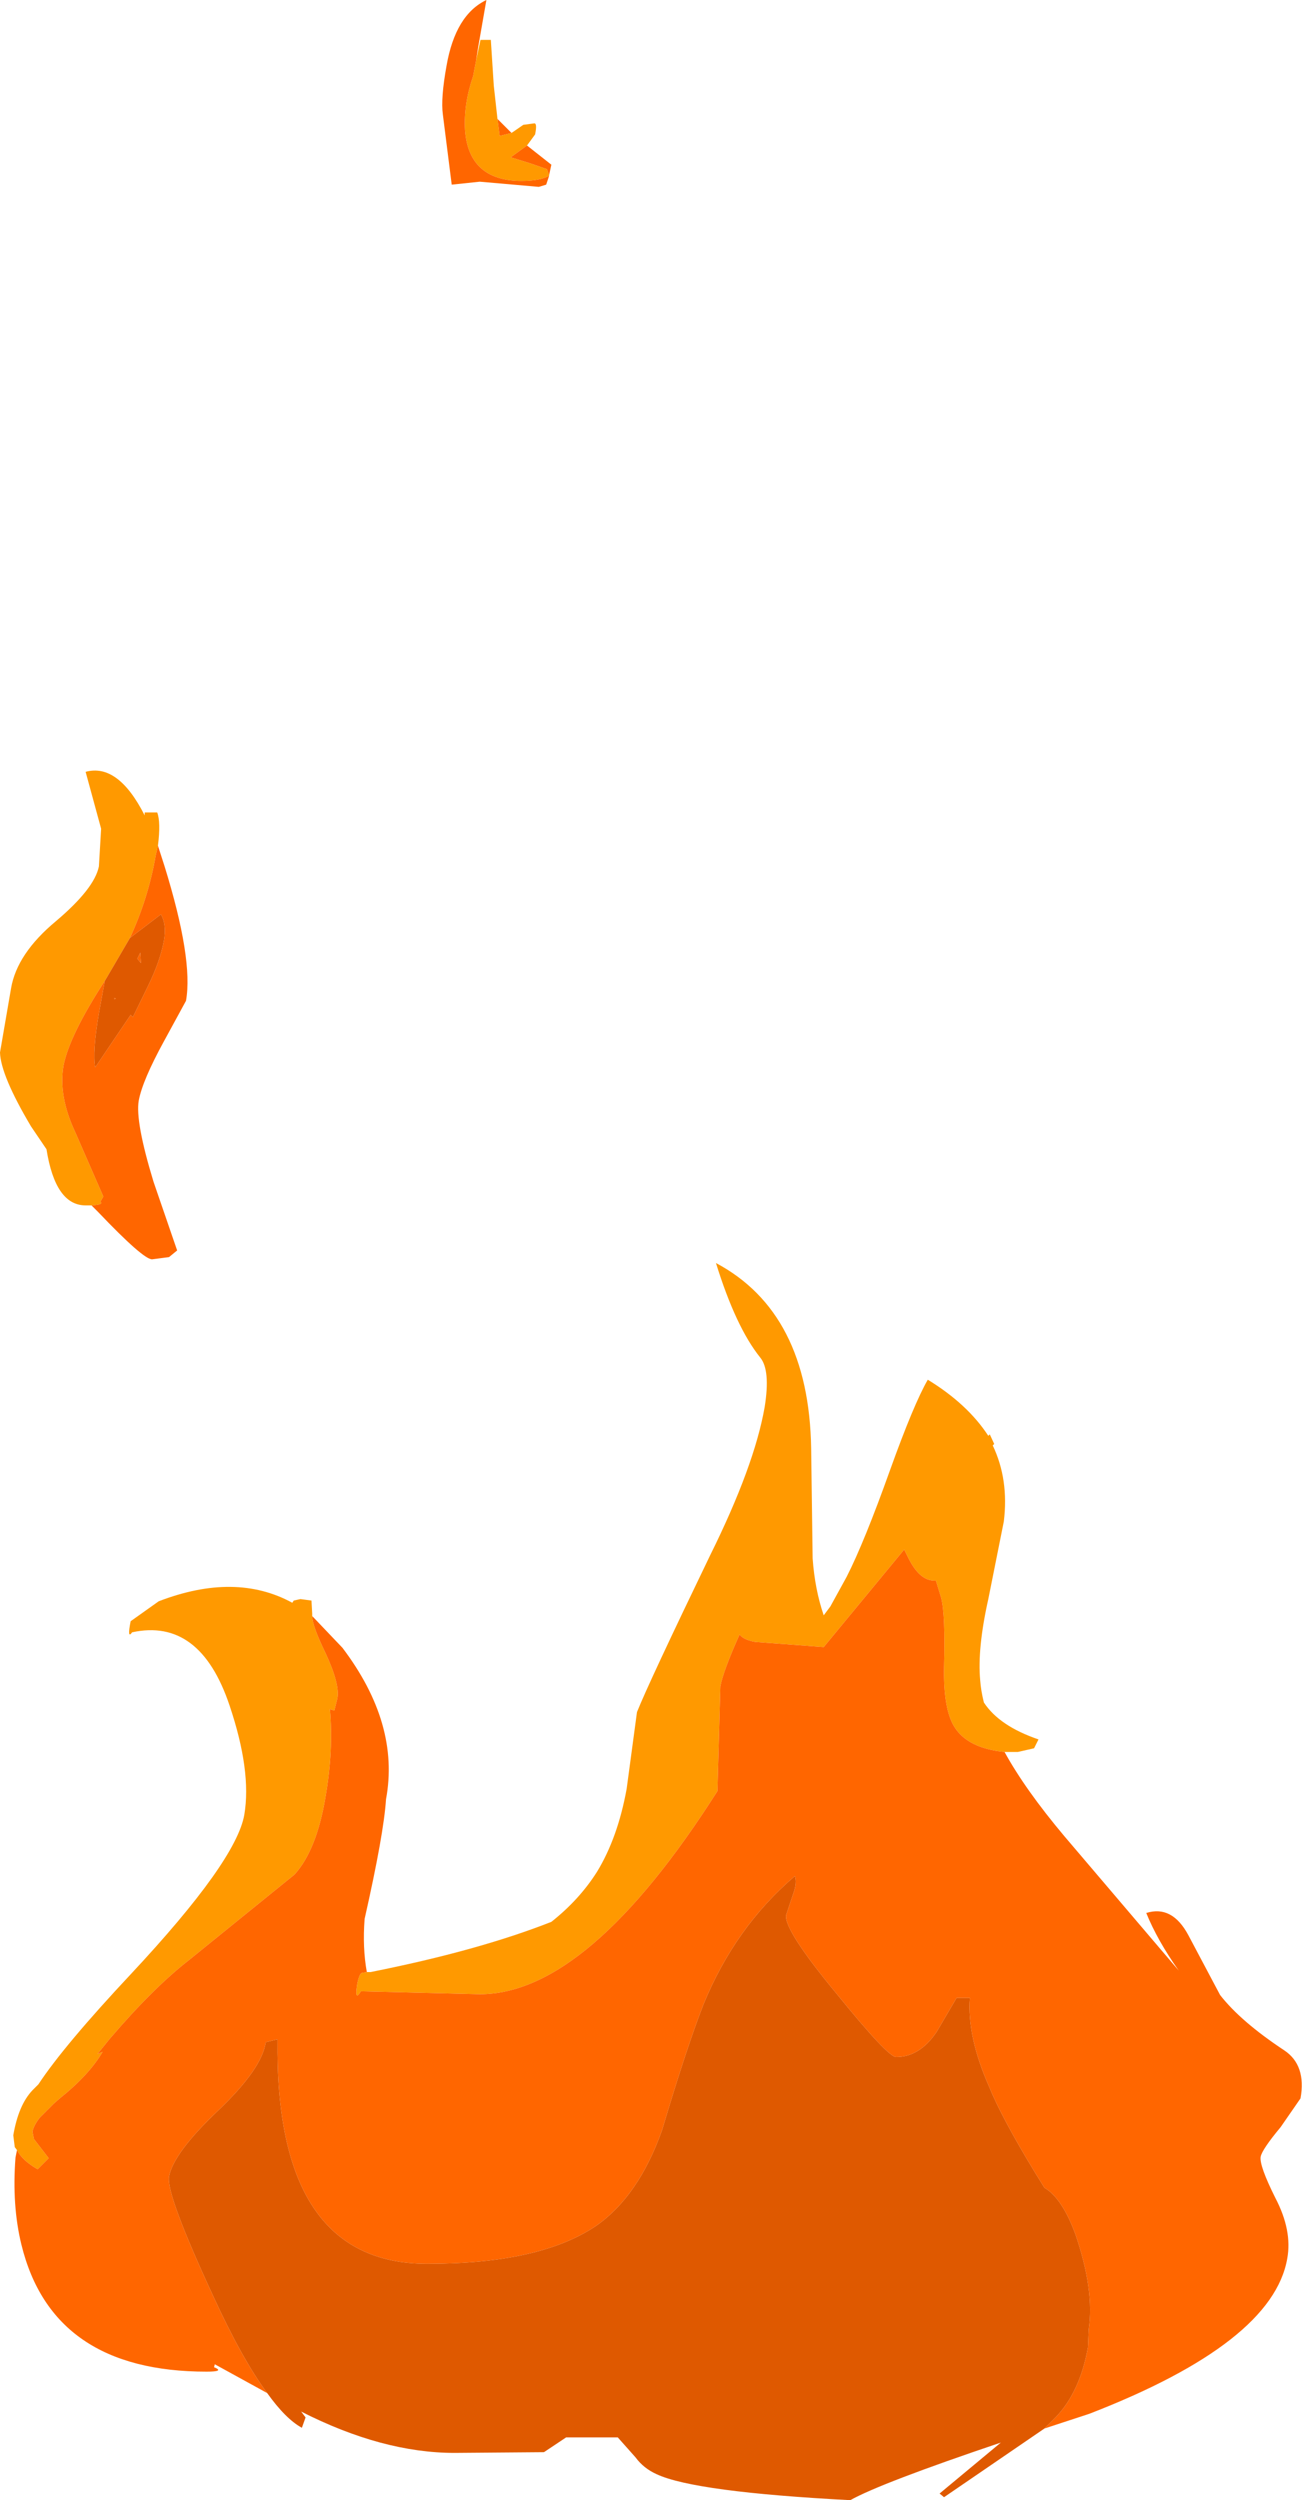 <?xml version="1.0" encoding="UTF-8" standalone="no"?>
<svg xmlns:xlink="http://www.w3.org/1999/xlink" height="169.25px" width="88.2px" xmlns="http://www.w3.org/2000/svg">
  <g transform="matrix(1, 0, 0, 1, -60.9, 116.0)">
    <path d="M93.15 -111.9 L93.45 -113.3 94.15 -113.3 94.35 -110.2 94.6 -107.95 94.75 -106.8 95.55 -107.0 95.7 -107.1 96.35 -107.55 97.1 -107.65 Q97.3 -107.65 97.15 -106.9 L96.6 -106.15 95.5 -105.35 96.8 -104.95 97.95 -104.55 98.1 -104.15 98.1 -104.1 Q97.45 -103.75 96.25 -103.75 92.65 -103.75 92.4 -107.2 92.3 -108.95 92.95 -110.85 L93.15 -111.9 M69.7 -52.5 L68.15 -49.85 68.0 -49.6 Q65.6 -45.9 65.2 -43.85 64.85 -41.8 66.0 -39.35 L67.9 -35.0 67.7 -34.65 Q67.95 -34.45 67.1 -34.4 L66.7 -34.4 Q64.65 -34.4 64.05 -38.2 L63.0 -39.75 Q60.95 -43.2 60.9 -44.75 L61.65 -49.1 Q62.05 -51.45 64.7 -53.65 67.3 -55.85 67.6 -57.35 L67.75 -59.9 66.7 -63.75 Q68.9 -64.35 70.7 -60.8 L70.7 -61.0 71.55 -61.0 Q71.8 -60.35 71.6 -58.75 L71.45 -58.1 Q70.95 -55.2 69.7 -52.5 M62.05 29.55 L61.9 29.35 61.8 28.55 Q62.15 26.5 63.1 25.5 L63.5 25.1 Q65.25 22.45 69.8 17.6 76.9 10.0 77.45 6.85 77.95 3.9 76.45 -0.55 74.45 -6.5 69.85 -5.5 69.5 -5.0 69.75 -6.25 L71.65 -7.6 Q76.85 -9.6 80.7 -7.5 L80.8 -7.65 81.25 -7.75 82.0 -7.65 82.05 -6.75 82.05 -6.6 Q82.05 -5.95 82.95 -4.1 83.95 -1.95 83.75 -1.0 L83.55 -0.2 83.25 -0.3 Q83.5 2.5 82.95 5.65 82.35 9.25 80.85 10.9 L73.75 16.65 Q71.3 18.55 68.35 22.0 L67.5 23.05 67.85 22.9 Q66.95 24.45 64.95 26.05 L64.55 26.4 63.6 27.35 Q63.2 27.85 63.1 28.3 L63.2 28.8 64.2 30.1 63.45 30.85 Q62.4 30.25 62.05 29.55 M85.75 17.5 L86.0 17.5 Q93.3 16.05 98.25 14.1 100.15 12.6 101.35 10.7 102.75 8.4 103.35 5.1 L104.05 -0.1 Q104.85 -2.1 109.0 -10.7 112.0 -16.75 112.7 -20.75 113.1 -23.25 112.4 -24.1 110.75 -26.15 109.4 -30.5 115.7 -27.15 115.85 -17.95 L115.95 -10.5 Q116.1 -8.4 116.7 -6.65 L117.15 -7.25 118.25 -9.25 Q119.45 -11.6 121.2 -16.5 122.8 -20.95 123.75 -22.6 126.45 -20.95 127.85 -18.8 L127.95 -18.9 128.25 -18.25 128.15 -18.15 Q129.25 -15.85 128.9 -13.0 L127.85 -7.75 Q127.1 -4.4 127.3 -2.25 127.35 -1.55 127.55 -0.75 128.6 0.85 131.25 1.75 L130.95 2.35 129.85 2.6 128.95 2.6 Q126.45 2.35 125.55 0.9 124.8 -0.3 124.85 -3.15 124.95 -6.7 124.65 -7.85 L124.3 -9.0 124.2 -9.0 Q123.2 -9.0 122.45 -10.5 L122.15 -11.1 116.7 -4.5 112.05 -4.85 Q111.25 -5.0 111.0 -5.35 109.9 -2.9 109.7 -1.85 L109.6 1.7 109.5 5.25 Q100.75 19.0 93.4 19.0 L85.35 18.8 Q84.9 19.55 85.1 18.3 85.25 17.55 85.45 17.55 L85.75 17.5" fill="#ff9900" fill-rule="evenodd" stroke="none"/>
    <path d="M94.6 -107.95 L95.55 -107.0 94.75 -106.8 94.6 -107.95 M96.6 -106.15 L98.25 -104.85 98.1 -104.15 97.95 -104.55 96.8 -104.95 95.5 -105.35 96.6 -106.15 M98.1 -104.1 L97.9 -103.5 97.4 -103.35 93.4 -103.7 91.5 -103.5 90.9 -108.25 Q90.75 -109.35 91.15 -111.55 91.75 -115.0 93.85 -116.0 L93.3 -112.85 93.15 -111.9 92.95 -110.85 Q92.3 -108.95 92.4 -107.2 92.65 -103.75 96.25 -103.75 97.45 -103.75 98.1 -104.1 M69.7 -52.5 Q70.95 -55.2 71.45 -58.1 L71.6 -58.75 72.05 -57.35 Q74.0 -51.05 73.5 -48.25 L72.0 -45.5 Q70.55 -42.85 70.3 -41.5 70.05 -40.1 71.3 -36.0 L72.9 -31.35 72.35 -30.9 71.2 -30.75 Q70.6 -30.75 67.55 -33.95 L67.1 -34.4 Q67.95 -34.45 67.7 -34.65 L67.9 -35.0 66.0 -39.35 Q64.85 -41.8 65.2 -43.85 65.6 -45.9 68.0 -49.6 L67.6 -47.4 Q67.15 -44.75 67.35 -43.75 L69.75 -47.3 69.9 -47.15 70.95 -49.3 Q71.75 -50.95 72.0 -52.3 72.2 -53.4 71.8 -54.1 L69.7 -52.5 M68.75 -48.4 L68.65 -48.35 68.65 -48.45 68.75 -48.4 M70.4 -51.55 L70.45 -50.8 70.2 -51.1 70.4 -51.5 70.4 -51.55 M82.05 -6.6 L84.1 -4.45 Q88.0 0.7 87.05 5.8 86.9 8.15 85.6 13.9 85.45 15.85 85.75 17.5 L85.45 17.55 Q85.25 17.55 85.1 18.3 84.9 19.55 85.35 18.8 L93.4 19.0 Q100.75 19.0 109.5 5.25 L109.6 1.7 109.7 -1.85 Q109.9 -2.9 111.0 -5.35 111.25 -5.0 112.05 -4.85 L116.7 -4.5 122.15 -11.1 122.45 -10.5 Q123.2 -9.0 124.2 -9.0 L124.3 -9.0 124.65 -7.85 Q124.95 -6.7 124.85 -3.15 124.8 -0.3 125.55 0.9 126.45 2.35 128.95 2.6 130.35 5.15 133.0 8.3 L140.75 17.4 Q139.3 15.35 138.55 13.5 140.3 12.95 141.4 15.0 L143.55 19.05 Q144.95 20.85 147.9 22.8 149.4 23.8 149.0 26.05 L147.65 28.0 Q146.4 29.5 146.3 30.0 146.2 30.6 147.3 32.8 148.45 35.0 148.1 36.9 147.1 42.6 134.7 47.4 L131.65 48.4 132.4 47.65 Q134.05 45.95 134.6 42.9 L134.65 41.7 Q135.05 39.05 133.75 35.25 132.85 32.8 131.65 32.1 L131.0 31.05 Q128.75 27.35 127.9 25.25 126.4 21.85 126.6 19.25 L125.7 19.25 124.35 21.55 Q123.2 23.25 121.6 23.25 121.05 23.25 117.6 19.0 114.0 14.65 114.15 13.65 L114.65 12.15 Q114.9 11.45 114.75 11.0 110.7 14.45 108.55 19.7 107.4 22.65 105.75 28.2 104.15 32.7 101.25 34.7 97.45 37.25 89.85 37.25 79.5 37.25 79.7 22.05 L78.9 22.25 Q78.65 24.05 75.65 26.9 72.65 29.75 72.35 31.35 72.15 32.55 75.35 39.45 77.3 43.7 79.0 46.0 L75.45 44.05 75.4 44.25 Q76.15 44.55 74.9 44.55 64.45 44.55 62.35 35.95 61.7 33.3 61.95 30.05 L62.05 29.55 Q62.4 30.25 63.45 30.85 L64.2 30.1 63.2 28.8 63.1 28.3 Q63.2 27.85 63.6 27.35 L64.55 26.4 64.95 26.05 Q66.95 24.45 67.85 22.9 L67.5 23.05 68.35 22.0 Q71.3 18.55 73.75 16.65 L80.85 10.9 Q82.35 9.25 82.95 5.65 83.5 2.5 83.25 -0.3 L83.55 -0.2 83.75 -1.0 Q83.95 -1.95 82.95 -4.1 82.05 -5.95 82.05 -6.6" fill="#ff6600" fill-rule="evenodd" stroke="none"/>
    <path d="M68.0 -49.6 L68.15 -49.85 69.7 -52.5 71.8 -54.1 Q72.2 -53.4 72.0 -52.3 71.75 -50.95 70.95 -49.3 L69.9 -47.15 69.75 -47.3 67.35 -43.75 Q67.15 -44.75 67.6 -47.4 L68.0 -49.6 M70.4 -51.55 L70.4 -51.5 70.2 -51.1 70.45 -50.8 70.4 -51.55 M68.75 -48.4 L68.65 -48.45 68.65 -48.35 68.75 -48.4 M131.65 48.4 L124.85 53.05 124.55 52.8 128.7 49.35 Q120.55 52.1 118.5 53.25 108.0 52.7 105.4 51.5 104.5 51.1 103.95 50.35 L102.75 49.0 99.25 49.0 97.75 50.0 91.7 50.05 Q86.8 50.05 81.3 47.25 L81.6 47.65 81.35 48.35 Q80.25 47.75 79.0 46.0 77.3 43.7 75.35 39.45 72.15 32.55 72.35 31.35 72.65 29.75 75.65 26.9 78.65 24.05 78.9 22.25 L79.7 22.05 Q79.5 37.25 89.85 37.25 97.45 37.25 101.25 34.7 104.15 32.7 105.75 28.2 107.4 22.65 108.55 19.7 110.7 14.45 114.75 11.0 114.9 11.45 114.65 12.15 L114.15 13.65 Q114.0 14.65 117.6 19.0 121.05 23.25 121.6 23.25 123.2 23.25 124.35 21.55 L125.7 19.25 126.6 19.25 Q126.4 21.85 127.9 25.25 128.75 27.35 131.0 31.05 L131.65 32.1 Q132.85 32.8 133.75 35.25 135.05 39.05 134.65 41.7 L134.6 42.9 Q134.05 45.95 132.4 47.65 L131.65 48.4" fill="#df5900" fill-rule="evenodd" stroke="none"/>
  </g>
</svg>
